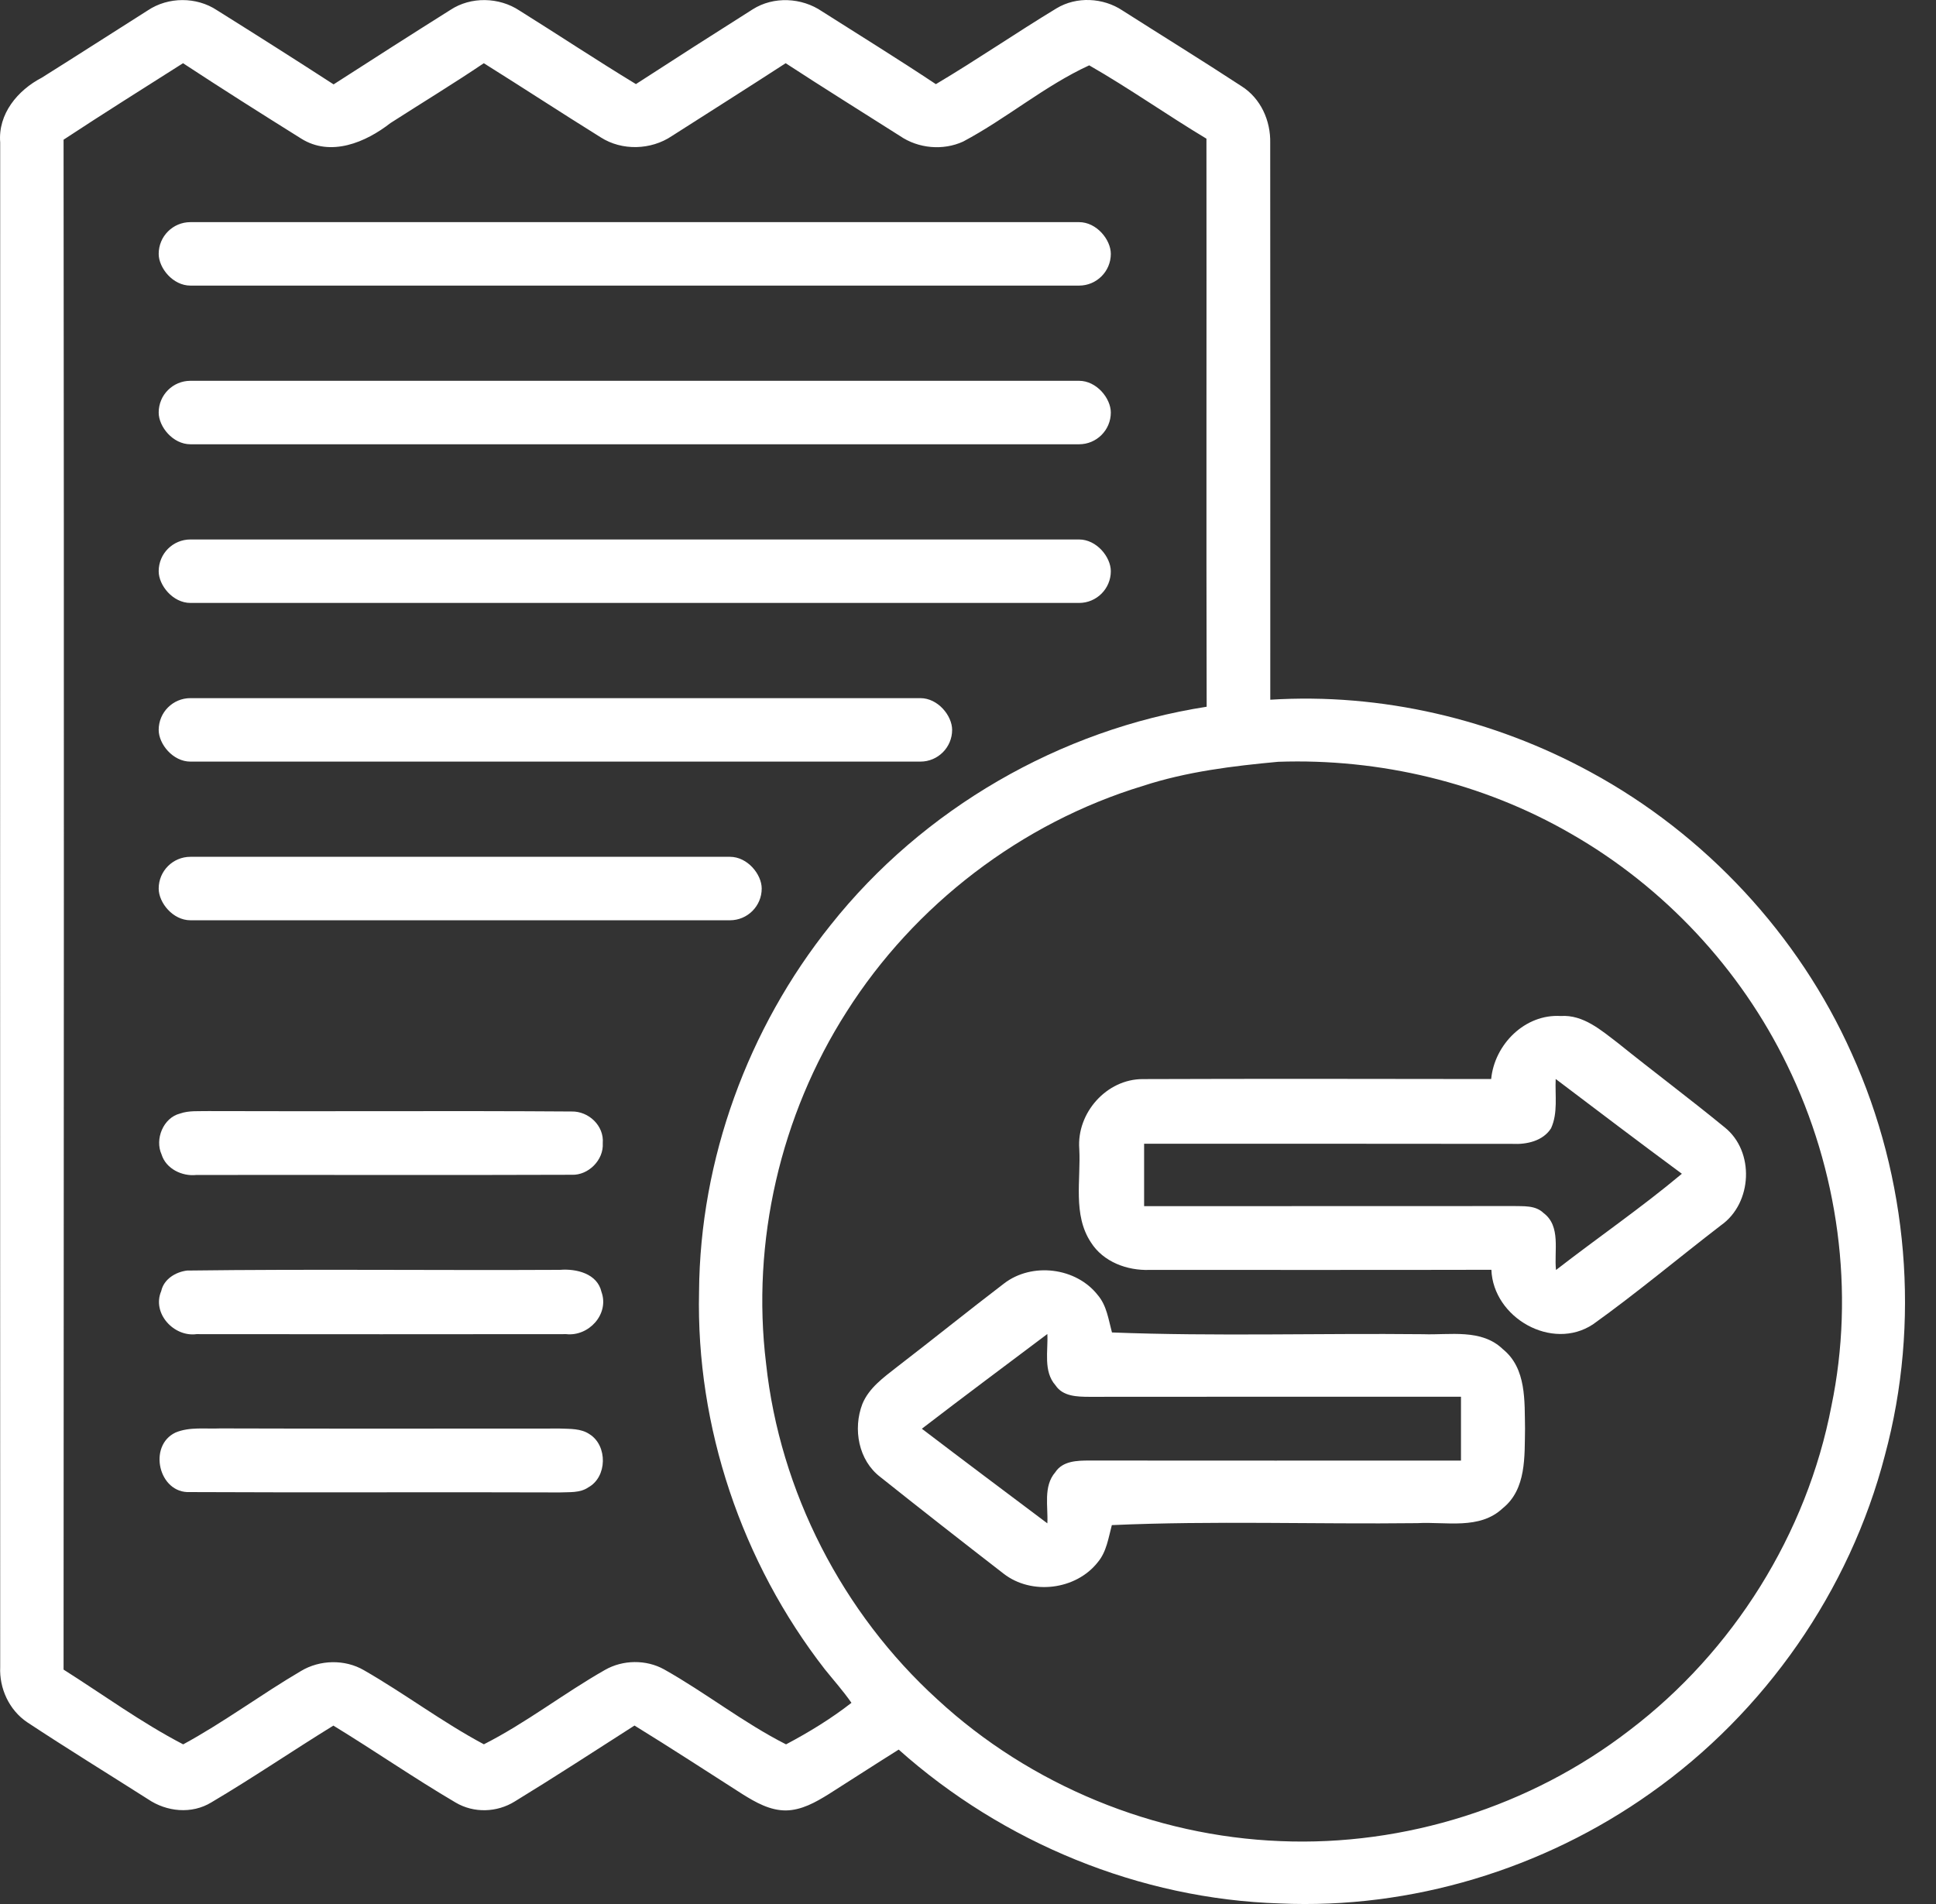 <svg width="61" height="60" viewBox="0 0 61 60" fill="none" xmlns="http://www.w3.org/2000/svg">
<rect x="0" y="0" width="61" height="60" fill="#333333" stroke="none"/>
<path d="M4.656 0.328C5.3 -0.104 6.191 -0.106 6.836 0.322C8.067 1.093 9.294 1.87 10.511 2.659C11.734 1.872 12.959 1.087 14.19 0.313C14.837 -0.115 15.726 -0.093 16.368 0.333C17.595 1.099 18.801 1.9 20.037 2.65C21.259 1.858 22.485 1.072 23.716 0.294C24.375 -0.124 25.26 -0.079 25.9 0.358C27.098 1.119 28.306 1.866 29.488 2.652C30.775 1.888 32.008 1.039 33.287 0.264C33.919 -0.119 34.758 -0.076 35.368 0.331C36.617 1.127 37.878 1.905 39.118 2.716C39.724 3.098 40.039 3.804 40.022 4.507C40.028 10.355 40.024 16.202 40.024 22.05C43.517 21.83 47.057 22.659 50.124 24.334C53.726 26.291 56.667 29.447 58.341 33.191C60.125 37.127 60.517 41.685 59.39 45.859C58.283 50.133 55.606 53.967 52.002 56.508C48.631 58.901 44.461 60.169 40.326 59.982C35.917 59.845 31.601 58.066 28.316 55.134C27.575 55.598 26.843 56.074 26.106 56.541C25.699 56.793 25.26 57.042 24.77 57.051C24.262 57.057 23.804 56.794 23.388 56.534C22.258 55.81 21.135 55.08 19.992 54.376C18.737 55.179 17.49 55.992 16.22 56.768C15.657 57.119 14.929 57.142 14.355 56.802C13.047 56.033 11.798 55.168 10.504 54.378C9.215 55.172 7.963 56.027 6.662 56.796C6.041 57.177 5.249 57.096 4.66 56.695C3.392 55.888 2.11 55.1 0.855 54.271C0.287 53.887 -0.026 53.204 0.006 52.525C0.004 36.513 0.002 20.5 0.006 4.489C-0.066 3.588 0.557 2.843 1.315 2.449C2.433 1.748 3.542 1.033 4.656 0.328ZM2.003 4.402C2.02 20.472 2.011 36.543 2.003 52.613C3.253 53.405 4.461 54.288 5.772 54.969C7.052 54.275 8.228 53.395 9.483 52.658C10.078 52.3 10.866 52.283 11.466 52.632C12.751 53.369 13.94 54.271 15.246 54.967C16.576 54.294 17.765 53.36 19.064 52.622C19.626 52.301 20.36 52.292 20.926 52.607C22.236 53.343 23.427 54.29 24.767 54.969C25.483 54.59 26.189 54.159 26.828 53.66C26.571 53.29 26.271 52.954 25.99 52.605C23.373 49.24 21.928 44.968 22.026 40.704C22.056 36.534 23.566 32.401 26.172 29.15C29.079 25.486 33.4 22.988 38.02 22.271C38.005 16.303 38.02 10.336 38.013 4.37C36.767 3.622 35.578 2.78 34.319 2.059C32.921 2.701 31.713 3.736 30.349 4.46C29.713 4.753 28.931 4.68 28.355 4.284C27.155 3.522 25.947 2.77 24.755 1.992C23.564 2.765 22.363 3.524 21.167 4.288C20.512 4.729 19.6 4.757 18.932 4.331C17.696 3.562 16.479 2.765 15.244 1.992C14.278 2.644 13.282 3.249 12.301 3.879C11.52 4.489 10.421 4.952 9.491 4.368C8.243 3.588 6.997 2.8 5.767 1.992C4.51 2.791 3.247 3.582 2.003 4.402ZM40.272 24.006C38.834 24.139 37.388 24.316 36.011 24.766C32.182 25.931 28.813 28.509 26.673 31.887C24.592 35.144 23.669 39.132 24.138 42.97C24.572 47 26.545 50.834 29.541 53.558C32.464 56.258 36.37 57.862 40.341 58.018C44.266 58.183 48.233 56.924 51.343 54.525C54.611 52.043 56.932 48.338 57.705 44.306C58.453 40.702 57.923 36.866 56.311 33.564C54.837 30.525 52.43 27.95 49.498 26.272C46.719 24.665 43.472 23.894 40.272 24.006Z" fill="white"/>
<rect x="5" y="7" width="30" height="2" rx="1" fill="white"/>
<rect x="5" y="12" width="30" height="2" rx="1" fill="white"/>
<rect x="5" y="17" width="30" height="2" rx="1" fill="white"/>
<rect x="5" y="22" width="25" height="2" rx="1" fill="white"/>
<rect x="5" y="27" width="19" height="2" rx="1" fill="white"/>
<path d="M46.984 34.003C47.089 32.911 48.049 31.947 49.177 32.017C49.888 31.968 50.456 32.471 50.985 32.874C52.094 33.767 53.235 34.619 54.336 35.521C55.294 36.279 55.218 37.915 54.225 38.612C52.878 39.648 51.574 40.744 50.194 41.732C48.903 42.588 47.048 41.526 46.991 40.014C43.401 40.023 39.81 40.016 36.219 40.018C35.51 40.042 34.762 39.766 34.372 39.149C33.796 38.277 34.06 37.183 34.006 36.204C33.92 35.073 34.867 33.999 36.013 34.005C39.669 33.992 43.328 33.998 46.984 34.003ZM49.017 34.001C48.993 34.517 49.093 35.069 48.871 35.555C48.618 35.956 48.102 36.069 47.657 36.046C43.787 36.039 39.919 36.044 36.049 36.042C36.049 36.697 36.049 37.354 36.049 38.008C39.921 38.005 43.793 38.012 47.665 38.005C47.995 38.016 48.374 37.973 48.633 38.224C49.192 38.641 48.961 39.427 49.027 40.021C50.342 39.001 51.717 38.057 52.993 36.988C51.659 36.003 50.338 35.001 49.017 34.001Z" fill="white"/>
<path d="M5.671 35.091C5.958 34.99 6.268 35.022 6.568 35.013C10.382 35.028 14.197 34.999 18.011 35.026C18.548 35.014 19.039 35.476 18.992 36.026C19.026 36.553 18.538 37.042 18.013 37.02C14.072 37.035 10.13 37.02 6.189 37.026C5.737 37.076 5.23 36.832 5.091 36.38C4.872 35.9 5.142 35.225 5.671 35.091Z" fill="white"/>
<path d="M5.894 40.038C9.809 39.988 13.728 40.036 17.643 40.016C18.157 39.974 18.82 40.132 18.951 40.71C19.204 41.411 18.551 42.121 17.84 42.042C13.957 42.047 10.074 42.046 6.192 42.042C5.474 42.138 4.782 41.382 5.08 40.685C5.162 40.308 5.532 40.083 5.894 40.038Z" fill="white"/>
<path d="M31.634 40.447C32.514 39.768 33.912 39.937 34.595 40.819C34.873 41.147 34.927 41.588 35.036 41.989C38.3 42.115 41.572 42.01 44.838 42.044C45.686 42.076 46.678 41.862 47.355 42.518C48.102 43.122 48.034 44.158 48.051 45.023C48.034 45.889 48.1 46.927 47.348 47.529C46.618 48.216 45.56 47.947 44.659 47.998C41.45 48.036 38.236 47.917 35.032 48.06C34.925 48.459 34.867 48.898 34.591 49.227C33.903 50.105 32.503 50.276 31.623 49.591C30.323 48.585 29.025 47.57 27.74 46.546C27.046 46.019 26.87 45.028 27.172 44.242C27.38 43.736 27.838 43.409 28.254 43.083C29.387 42.212 30.498 41.314 31.634 40.447ZM29.046 45.023C30.359 46.023 31.68 47.013 33 48.004C33.028 47.475 32.865 46.839 33.25 46.394C33.484 46.034 33.944 46.025 34.327 46.025C38.229 46.03 42.131 46.026 46.033 46.026C46.033 45.357 46.033 44.685 46.033 44.015C42.127 44.015 38.221 44.012 34.317 44.017C33.942 44.015 33.49 44.006 33.259 43.657C32.865 43.214 33.028 42.569 33 42.038C31.68 43.031 30.355 44.017 29.046 45.023Z" fill="white"/>
<path d="M5.53 45.143C5.973 44.957 6.47 45.034 6.939 45.013C10.507 45.025 14.075 45.017 17.643 45.017C17.959 45.03 18.306 45.01 18.578 45.197C19.148 45.557 19.135 46.544 18.536 46.871C18.272 47.053 17.936 47.015 17.634 47.03C13.751 47.015 9.869 47.039 5.986 47.019C4.996 47.068 4.654 45.557 5.53 45.143Z" fill="white"/>
</svg>
